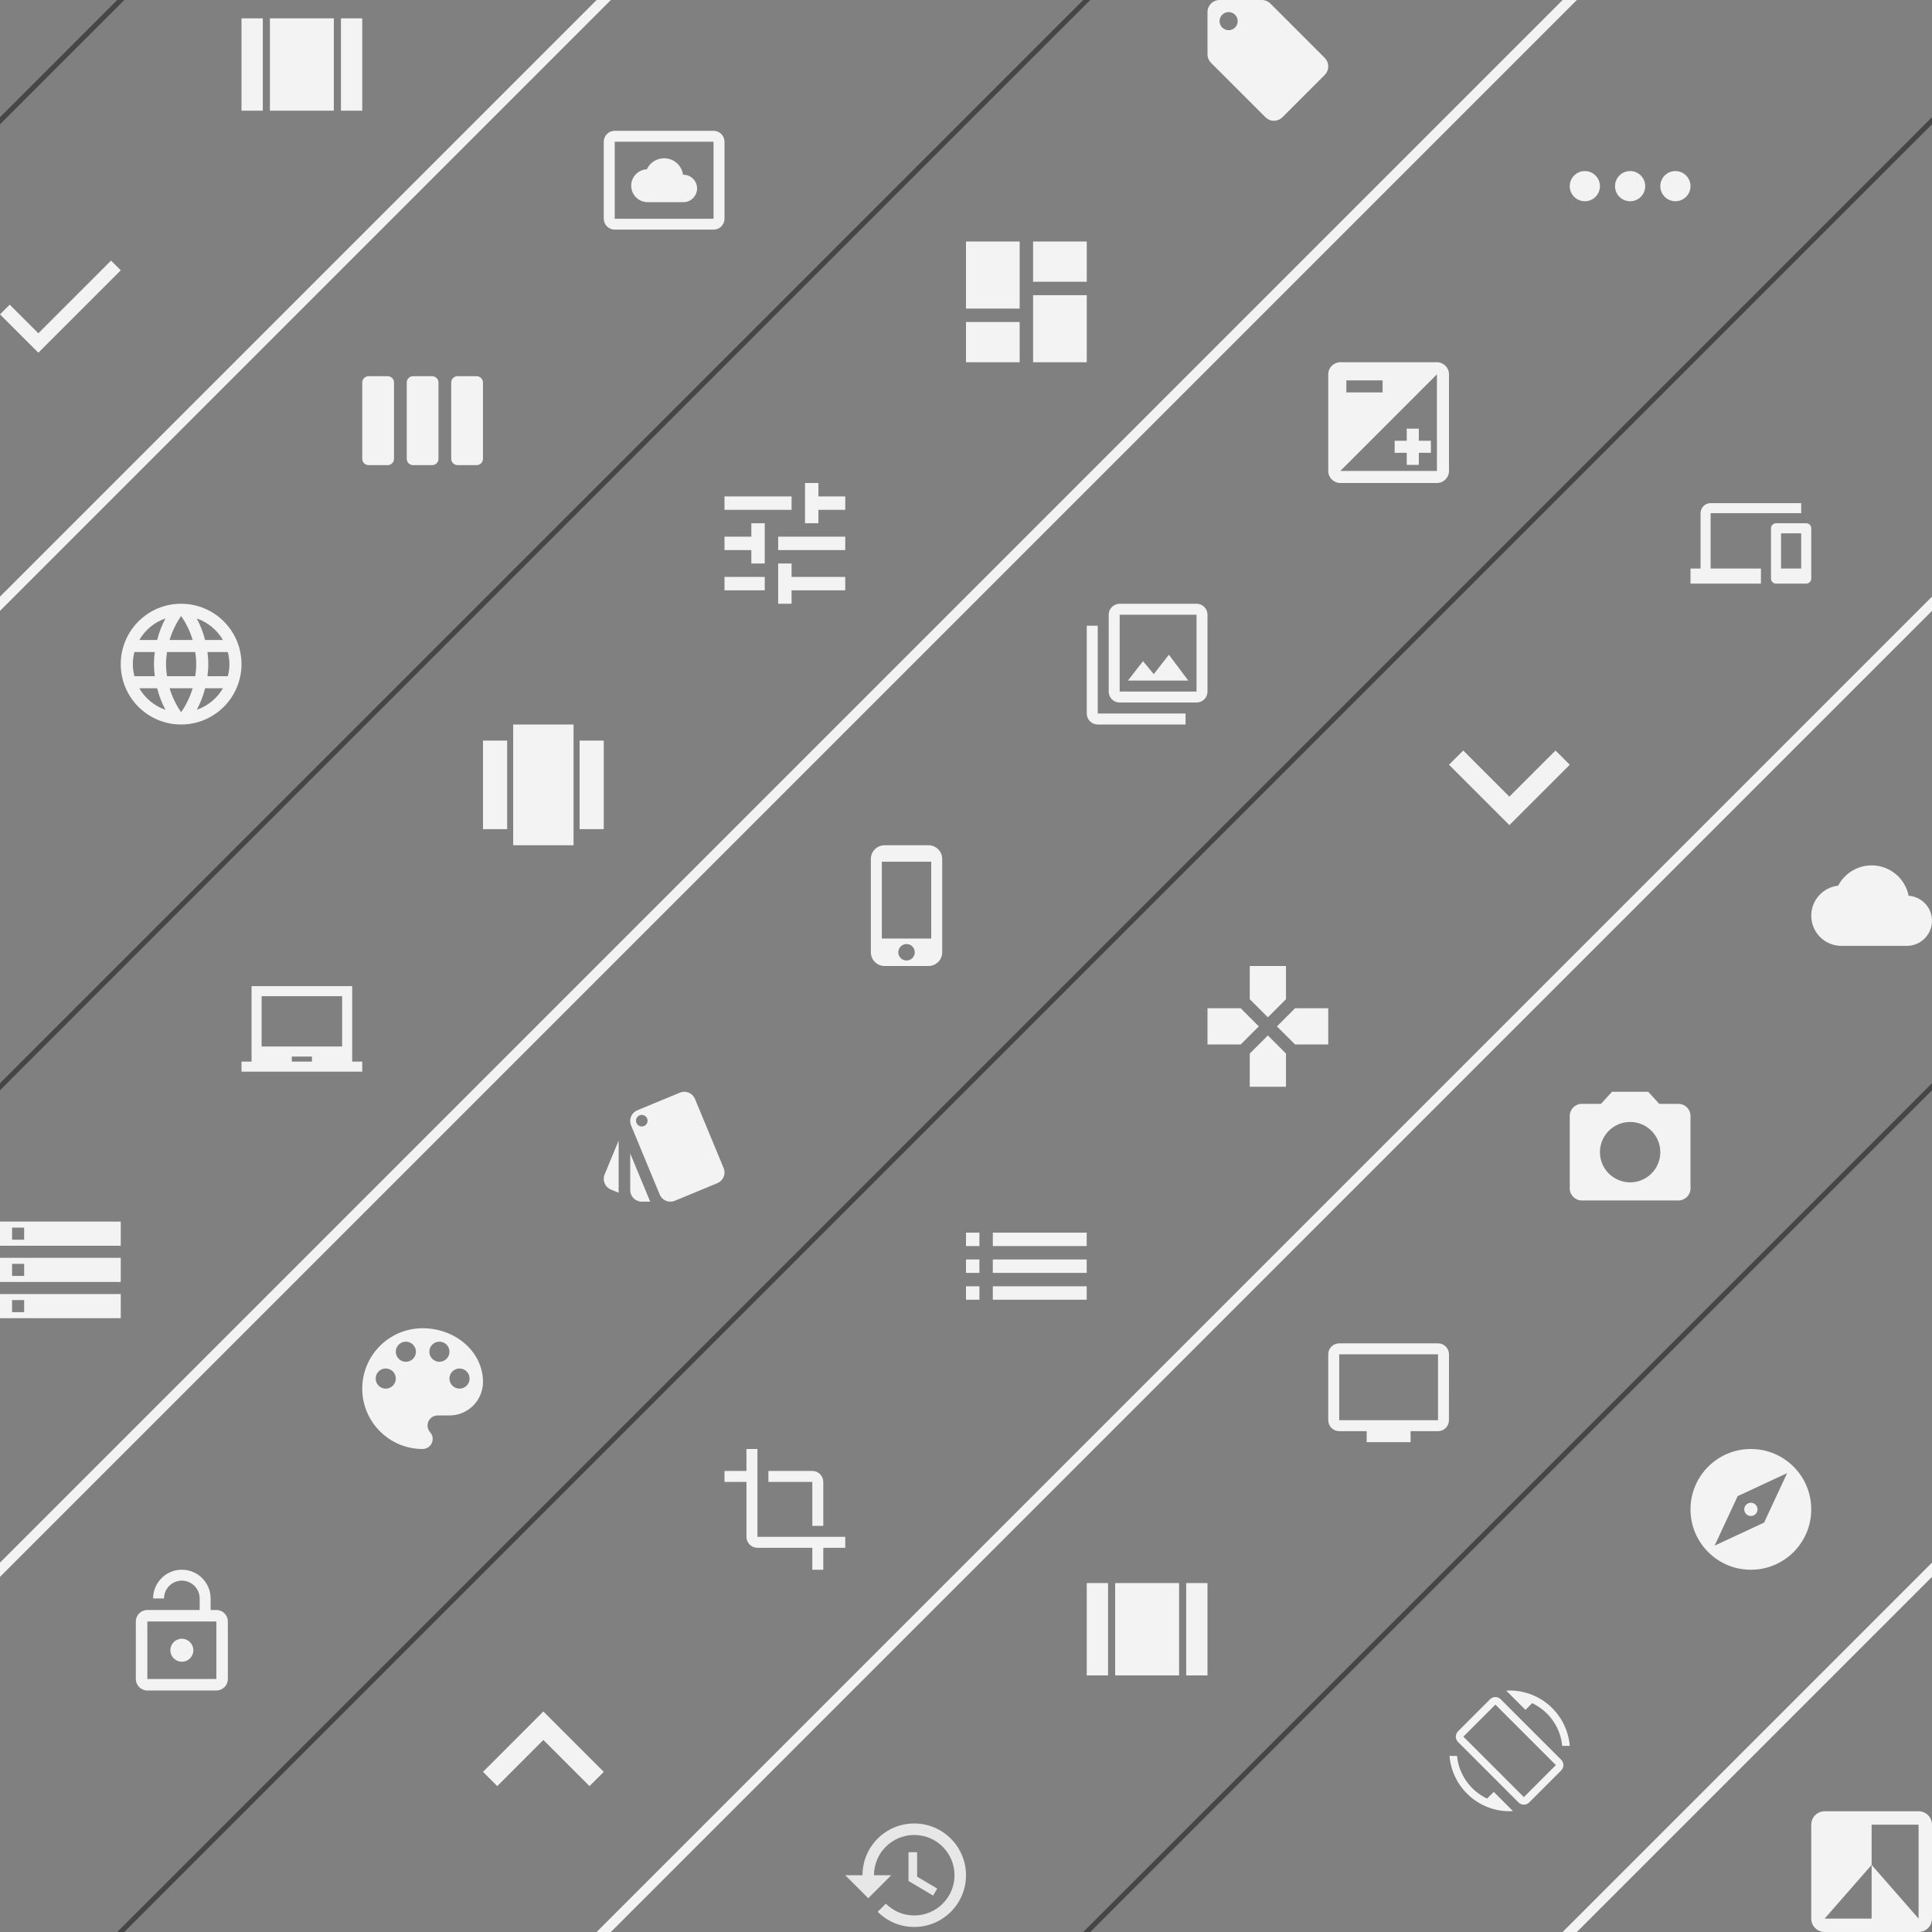 <?xml version="1.0" encoding="UTF-8" standalone="no"?>
<svg width="384px" height="384px" viewBox="0 0 384 384" version="1.1" xmlns="http://www.w3.org/2000/svg" xmlns:xlink="http://www.w3.org/1999/xlink" xmlns:sketch="http://www.bohemiancoding.com/sketch/ns">
    <rect x="0" y="0" width="384" height="384" fill="#808080" stroke="none"/>
    <!-- Generator: Sketch 3.3.1 (12005) - http://www.bohemiancoding.com/sketch -->
    <title>Slice 1</title>
    <desc>Created with Sketch.</desc>
    <defs></defs>
    <g id="Page-1" stroke="none" stroke-width="1" fill="none" fill-rule="evenodd" sketch:type="MSPage">
        <path d="M0,312 L312,0" id="Line" stroke-opacity="0.9" stroke="#FFFFFF" stroke-width="2" stroke-linecap="square" sketch:type="MSShapeGroup"></path>
        <path d="M24,384 L408,0" id="Line-Copy-3" stroke-opacity="0.75" stroke="#333333" stroke-linecap="square" sketch:type="MSShapeGroup"></path>
        <path d="M216,384 L384,216" id="Line-Copy-6" stroke-opacity="0.75" stroke="#333333" stroke-linecap="square" sketch:type="MSShapeGroup"></path>
        <path d="M120,384 L384,120" id="Line-Copy-4" stroke-opacity="0.9" stroke="#FFFFFF" stroke-width="2" stroke-linecap="square" sketch:type="MSShapeGroup"></path>
        <path d="M312,384 L384,312" id="Line-Copy-7" stroke-opacity="0.9" stroke="#FFFFFF" stroke-width="2" stroke-linecap="square" sketch:type="MSShapeGroup"></path>
        <path d="M-24,240 L216,0" id="Line-Copy" stroke-opacity="0.75" stroke="#333333" stroke-linecap="square" sketch:type="MSShapeGroup"></path>
        <path d="M24,0 L0,24" id="Line-Copy-5" stroke-opacity="0.75" stroke="#333333" stroke-linecap="square" sketch:type="MSShapeGroup"></path>
        <path d="M0,120 L120,0" id="Line-Copy-2" stroke-opacity="0.9" stroke="#FFFFFF" stroke-width="2" stroke-linecap="square" sketch:type="MSShapeGroup"></path>
        <path d="M144,114.667 L144,117.333 L152,117.333 L152,114.667 L144,114.667 L144,114.667 Z M144,98.667 L144,101.333 L157.333,101.333 L157.333,98.667 L144,98.667 L144,98.667 Z M157.333,120 L157.333,117.333 L168,117.333 L168,114.667 L157.333,114.667 L157.333,112 L154.667,112 L154.667,120 L157.333,120 L157.333,120 Z M149.333,104 L149.333,106.667 L144,106.667 L144,109.333 L149.333,109.333 L149.333,112 L152,112 L152,104 L149.333,104 L149.333,104 Z M168,109.333 L168,106.667 L154.667,106.667 L154.667,109.333 L168,109.333 L168,109.333 Z M160,104 L162.667,104 L162.667,101.333 L168,101.333 L168,98.667 L162.667,98.667 L162.667,96 L160,96 L160,104 L160,104 Z" id="Shape" fill-opacity="0.9" fill="#FFFFFF" sketch:type="MSShapeGroup"></path>
        <path d="M192,61.333 L202.667,61.333 L202.667,48 L192,48 L192,61.333 L192,61.333 Z M192,72 L202.667,72 L202.667,64 L192,64 L192,72 L192,72 Z M205.333,72 L216,72 L216,58.667 L205.333,58.667 L205.333,72 L205.333,72 Z M205.333,48 L205.333,56 L216,56 L216,48 L205.333,48 L205.333,48 Z" id="Shape" fill-opacity="0.9" fill="#FFFFFF" sketch:type="MSShapeGroup"></path>
        <path d="M102,168 L114,168 L114,144 L102,144 L102,168 L102,168 Z M96,164.8 L100.8,164.8 L100.8,147.2 L96,147.2 L96,164.8 L96,164.8 Z M115.2,147.2 L115.2,164.8 L120,164.8 L120,147.2 L115.2,147.2 L115.2,147.2 Z" id="Shape" fill-opacity="0.9" fill="#FFFFFF" sketch:type="MSShapeGroup"></path>
        <path d="M70,211 L70,196 L50,196 L50,211 L48,211 L48,213 L72,213 L72,211 L70,211 L70,211 Z M62,211 L58,211 L58,210 L62,210 L62,211 L62,211 Z M68,208 L52,208 L52,198 L68,198 L68,208 L68,208 Z" id="Shape" fill-opacity="0.9" fill="#FFFFFF" sketch:type="MSShapeGroup"></path>
        <path d="M128.729,40.184 L135.821,40.184 C137.327,40.184 138.549,38.962 138.549,37.457 C138.549,35.951 137.327,34.729 135.821,34.729 L135.767,34.729 C135.499,32.879 133.923,31.456 132.002,31.456 C130.475,31.456 129.165,32.361 128.554,33.66 L128.374,33.66 C126.732,33.834 125.456,35.225 125.456,36.911 C125.456,38.717 126.923,40.184 128.729,40.184 L128.729,40.184 Z M141.822,26 L122.182,26 C120.977,26 120,26.977 120,28.182 L120,43.458 C120,44.663 120.977,45.64 122.182,45.64 L141.822,45.64 C143.028,45.64 144.004,44.663 144.004,43.458 L144.004,28.182 C144.004,26.977 143.028,26 141.822,26 L141.822,26 Z M141.822,43.474 L122.182,43.474 L122.182,28.166 L141.822,28.166 L141.822,43.474 L141.822,43.474 Z" id="Shape" fill-opacity="0.9" fill="#FFFFFF" sketch:type="MSShapeGroup"></path>
        <path d="M77.051,74.769 L73.263,74.769 C72.568,74.769 72,75.337 72,76.032 L72,91.186 C72,91.881 72.568,92.449 73.263,92.449 L77.051,92.449 C77.746,92.449 78.314,91.881 78.314,91.186 L78.314,76.032 C78.314,75.337 77.746,74.769 77.051,74.769 L77.051,74.769 Z M94.731,74.769 L90.943,74.769 C90.248,74.769 89.68,75.337 89.68,76.032 L89.68,91.186 C89.68,91.881 90.248,92.449 90.943,92.449 L94.731,92.449 C95.426,92.449 95.994,91.881 95.994,91.186 L95.994,76.032 C95.994,75.337 95.426,74.769 94.731,74.769 L94.731,74.769 Z M85.891,74.769 L82.103,74.769 C81.408,74.769 80.84,75.337 80.84,76.032 L80.84,91.186 C80.84,91.881 81.408,92.449 82.103,92.449 L85.891,92.449 C86.586,92.449 87.154,91.881 87.154,91.186 L87.154,76.032 C87.154,75.337 86.586,74.769 85.891,74.769 L85.891,74.769 Z" id="Shape" fill-opacity="0.9" fill="#FFFFFF" sketch:type="MSShapeGroup"></path>
        <path d="M35.994,120 C29.364,120 24,125.37 24,132 C24,138.63 29.364,144 35.994,144 C42.624,144 48,138.63 48,132 C48,125.37 42.624,120 35.994,120 L35.994,120 Z M44.304,127.2 L40.764,127.2 C40.374,125.7 39.828,124.26 39.108,122.928 C41.316,123.684 43.152,125.214 44.304,127.2 L44.304,127.2 Z M36,122.442 C37.002,123.882 37.782,125.484 38.292,127.2 L33.708,127.2 C34.218,125.484 34.998,123.882 36,122.442 L36,122.442 Z M26.712,134.4 C26.514,133.632 26.4,132.828 26.4,132 C26.4,131.172 26.514,130.368 26.712,129.6 L30.762,129.6 C30.666,130.386 30.6,131.184 30.6,132 C30.6,132.816 30.666,133.614 30.768,134.4 L26.712,134.4 L26.712,134.4 Z M27.69,136.8 L31.23,136.8 C31.62,138.3 32.166,139.74 32.886,141.078 C30.678,140.322 28.842,138.786 27.69,136.8 L27.69,136.8 Z M31.23,127.2 L27.69,127.2 C28.842,125.214 30.678,123.678 32.886,122.922 C32.166,124.26 31.62,125.7 31.23,127.2 L31.23,127.2 Z M36,141.558 C35.004,140.118 34.224,138.516 33.708,136.8 L38.292,136.8 C37.776,138.516 36.996,140.118 36,141.558 L36,141.558 Z M38.808,134.4 L33.192,134.4 C33.078,133.614 33,132.816 33,132 C33,131.184 33.078,130.386 33.192,129.6 L38.808,129.6 C38.922,130.386 39,131.184 39,132 C39,132.816 38.922,133.614 38.808,134.4 L38.808,134.4 Z M39.114,141.072 C39.834,139.734 40.38,138.3 40.77,136.8 L44.31,136.8 C43.152,138.786 41.316,140.316 39.114,141.072 L39.114,141.072 Z M41.232,134.4 C41.328,133.614 41.4,132.816 41.4,132 C41.4,131.184 41.334,130.386 41.232,129.6 L45.282,129.6 C45.48,130.368 45.6,131.172 45.6,132 C45.6,132.828 45.486,133.632 45.282,134.4 L41.232,134.4 L41.232,134.4 Z" id="Shape" fill-opacity="0.9" fill="#FFFFFF" sketch:type="MSShapeGroup"></path>
        <path d="M7.623,66.242 L1.931,60.55 L-1.77635684e-15,62.481 L7.623,70.104 L24.002,53.725 L22.07,51.794 L7.623,66.242 Z" id="Shape" fill-opacity="0.9" fill="#FFFFFF" sketch:type="MSShapeGroup"></path>
        <path d="M121.415,236.432 L122.961,237.07 L122.961,226.696 L120.174,233.426 C119.691,234.593 120.249,235.943 121.415,236.432 L121.415,236.432 Z M143.83,232.167 L138.128,218.414 C137.772,217.552 136.933,217.018 136.054,217 C135.749,216.995 135.439,217.052 135.134,217.173 L126.668,220.679 C125.806,221.035 125.277,221.868 125.254,222.748 C125.249,223.058 125.3,223.368 125.427,223.673 L131.122,237.426 C131.484,238.3 132.329,238.829 133.226,238.84 C133.525,238.84 133.824,238.788 134.117,238.668 L142.582,235.162 C143.749,234.679 144.312,233.334 143.83,232.167 L143.83,232.167 Z M127.559,223.897 C126.927,223.897 126.41,223.38 126.41,222.748 C126.41,222.115 126.927,221.598 127.559,221.598 C128.191,221.598 128.709,222.115 128.709,222.748 C128.709,223.38 128.191,223.897 127.559,223.897 L127.559,223.897 Z M125.26,236.541 C125.26,237.805 126.295,238.84 127.559,238.84 L129.232,238.84 L125.26,229.254 L125.26,236.541 L125.26,236.541 Z" id="Shape" fill-opacity="0.9" fill="#FFFFFF" sketch:type="MSShapeGroup"></path>
        <path d="M232.325,130.129 L229.325,133.991 L227.182,131.416 L224.182,135.273 L236.182,135.273 L232.325,130.129 L232.325,130.129 Z M218.182,124.364 L216,124.364 L216,141.818 C216,143.024 216.976,144 218.182,144 L235.636,144 L235.636,141.818 L218.182,141.818 L218.182,124.364 L218.182,124.364 Z M237.818,120 L222.545,120 C221.34,120 220.364,120.976 220.364,122.182 L220.364,137.455 C220.364,138.66 221.34,139.636 222.545,139.636 L237.818,139.636 C239.024,139.636 240,138.66 240,137.455 L240,122.182 C240,120.976 239.024,120 237.818,120 L237.818,120 Z M237.818,137.455 L222.545,137.455 L222.545,122.182 L237.818,122.182 L237.818,137.455 L237.818,137.455 Z" id="Shape" fill-opacity="0.9" fill="#FFFFFF" sketch:type="MSShapeGroup"></path>
        <path d="M184.545,168 L175.817,168 C174.312,168 173.09,169.222 173.09,170.727 L173.09,189.273 C173.09,190.778 174.312,192 175.817,192 L184.545,192 C186.05,192 187.272,190.778 187.272,189.273 L187.272,170.727 C187.272,169.222 186.05,168 184.545,168 L184.545,168 Z M180.181,190.909 C179.275,190.909 178.545,190.178 178.545,189.273 C178.545,188.367 179.275,187.636 180.181,187.636 C181.086,187.636 181.817,188.367 181.817,189.273 C181.817,190.178 181.086,190.909 180.181,190.909 L180.181,190.909 Z M185.09,186.545 L175.272,186.545 L175.272,171.273 L185.09,171.273 L185.09,186.545 L185.09,186.545 Z" id="Shape" fill-opacity="0.9" fill="#FFFFFF" sketch:type="MSShapeGroup"></path>
        <path d="M255.6,198.6 L255.6,192 L248.4,192 L248.4,198.6 L252,202.2 L255.6,198.6 L255.6,198.6 Z M246.6,200.4 L240,200.4 L240,207.6 L246.6,207.6 L250.2,204 L246.6,200.4 L246.6,200.4 Z M248.4,209.4 L248.4,216 L255.6,216 L255.6,209.4 L252,205.8 L248.4,209.4 L248.4,209.4 Z M257.4,200.4 L253.8,204 L257.4,207.6 L264,207.6 L264,200.4 L257.4,200.4 L257.4,200.4 Z" id="Shape" fill-opacity="0.9" fill="#FFFFFF" sketch:type="MSShapeGroup"></path>
        <path d="M192,252.997 L194.666,252.997 L194.666,250.331 L192,250.331 L192,252.997 L192,252.997 Z M192,258.328 L194.666,258.328 L194.666,255.662 L192,255.662 L192,258.328 L192,258.328 Z M192,247.666 L194.666,247.666 L194.666,245 L192,245 L192,247.666 L192,247.666 Z M197.331,252.997 L215.99,252.997 L215.99,250.331 L197.331,250.331 L197.331,252.997 L197.331,252.997 Z M197.331,258.328 L215.99,258.328 L215.99,255.662 L197.331,255.662 L197.331,258.328 L197.331,258.328 Z M197.331,245 L197.331,247.666 L215.99,247.666 L215.99,245 L197.331,245 L197.331,245 Z" id="Shape" fill-opacity="0.9" fill="#FFFFFF" sketch:type="MSShapeGroup"></path>
        <path d="M48,22 L52.235,22 L52.235,3.647 L48,3.647 L48,22 L48,22 Z M67.765,3.647 L67.765,22 L72,22 L72,3.647 L67.765,3.647 L67.765,3.647 Z M53.647,22 L66.353,22 L66.353,3.647 L53.647,3.647 L53.647,22 L53.647,22 Z" id="Shape" fill-opacity="0.9" fill="#FFFFFF" sketch:type="MSShapeGroup"></path>
        <path d="M0,262 L24,262 L24,257.2 L0,257.2 L0,262 L0,262 Z M2.4,258.4 L4.8,258.4 L4.8,260.8 L2.4,260.8 L2.4,258.4 L2.4,258.4 Z M0,242.8 L0,247.6 L24,247.6 L24,242.8 L0,242.8 L0,242.8 Z M4.8,246.4 L2.4,246.4 L2.4,244 L4.8,244 L4.8,246.4 L4.8,246.4 Z M0,254.8 L24,254.8 L24,250 L0,250 L0,254.8 L0,254.8 Z M2.4,251.2 L4.8,251.2 L4.8,253.6 L2.4,253.6 L2.4,251.2 L2.4,251.2 Z" id="Shape" fill-opacity="0.9" fill="#FFFFFF" sketch:type="MSShapeGroup"></path>
        <path d="M84,264 C77.373,264 72,269.373 72,276 C72,282.627 77.373,288 84,288 C85.107,288 86,287.107 86,286 C86,285.48 85.807,285.013 85.48,284.66 C85.167,284.307 84.98,283.847 84.98,283.333 C84.98,282.227 85.873,281.333 86.98,281.333 L89.333,281.333 C93.013,281.333 96,278.347 96,274.667 C96,268.773 90.627,264 84,264 L84,264 Z M76.667,276 C75.56,276 74.667,275.107 74.667,274 C74.667,272.893 75.56,272 76.667,272 C77.773,272 78.667,272.893 78.667,274 C78.667,275.107 77.773,276 76.667,276 L76.667,276 Z M80.667,270.667 C79.56,270.667 78.667,269.773 78.667,268.667 C78.667,267.56 79.56,266.667 80.667,266.667 C81.773,266.667 82.667,267.56 82.667,268.667 C82.667,269.773 81.773,270.667 80.667,270.667 L80.667,270.667 Z M87.333,270.667 C86.227,270.667 85.333,269.773 85.333,268.667 C85.333,267.56 86.227,266.667 87.333,266.667 C88.44,266.667 89.333,267.56 89.333,268.667 C89.333,269.773 88.44,270.667 87.333,270.667 L87.333,270.667 Z M91.333,276 C90.227,276 89.333,275.107 89.333,274 C89.333,272.893 90.227,272 91.333,272 C92.44,272 93.333,272.893 93.333,274 C93.333,275.107 92.44,276 91.333,276 L91.333,276 Z" id="Shape" fill-opacity="0.9" fill="#FFFFFF" sketch:type="MSShapeGroup"></path>
        <path d="M285.818,267 L266.182,267 C264.976,267 264,267.976 264,269.182 L264,282.273 C264,283.478 264.976,284.455 266.182,284.455 L271.636,284.455 L271.636,286.636 L280.364,286.636 L280.364,284.455 L285.818,284.455 C287.024,284.455 287.989,283.478 287.989,282.273 L288,269.182 C288,267.976 287.024,267 285.818,267 L285.818,267 Z M285.818,282.273 L266.182,282.273 L266.182,269.182 L285.818,269.182 L285.818,282.273 L285.818,282.273 Z" id="Shape" fill-opacity="0.9" fill="#FFFFFF" sketch:type="MSShapeGroup"></path>
        <path d="M279.6,90 L279.6,92.4 L282,92.4 L282,90 L284.4,90 L284.4,87.6 L282,87.6 L282,85.2 L279.6,85.2 L279.6,87.6 L277.2,87.6 L277.2,90 L279.6,90 L279.6,90 Z M285.6,72 L266.4,72 C265.074,72 264,73.074 264,74.4 L264,93.6 C264,94.926 265.074,96 266.4,96 L285.6,96 C286.926,96 288,94.926 288,93.6 L288,74.4 C288,73.074 286.926,72 285.6,72 L285.6,72 Z M267.6,75.6 L274.8,75.6 L274.8,78 L267.6,78 L267.6,75.6 L267.6,75.6 Z M285.6,93.6 L266.4,93.6 L285.6,74.4 L285.6,93.6 L285.6,93.6 Z" id="Shape" fill-opacity="0.9" fill="#FFFFFF" sketch:type="MSShapeGroup"></path>
        <path d="M263.292,11.496 L252.498,0.702 C252.06,0.27 251.46,-1.77635684e-15 250.8,-1.77635684e-15 L242.4,-1.77635684e-15 C241.074,-1.77635684e-15 240,1.074 240,2.4 L240,10.8 C240,11.466 240.27,12.066 240.708,12.498 L251.508,23.298 C251.94,23.73 252.54,24 253.2,24 C253.86,24 254.466,23.73 254.898,23.298 L263.298,14.898 C263.73,14.46 264,13.86 264,13.2 C264,12.534 263.73,11.934 263.292,11.496 L263.292,11.496 Z M244.2,6 C243.204,6 242.4,5.196 242.4,4.2 C242.4,3.204 243.204,2.4 244.2,2.4 C245.196,2.4 246,3.204 246,4.2 C246,5.196 245.196,6 244.2,6 L244.2,6 Z" id="Shape" fill-opacity="0.9" fill="#FFFFFF" sketch:type="MSShapeGroup"></path>
        <path d="M315,34 C313.342,34 312,35.343 312,37 C312,38.657 313.342,40 315,40 C316.658,40 318,38.657 318,37 C318,35.343 316.658,34 315,34 L315,34 Z M333,34 C331.342,34 330,35.343 330,37 C330,38.657 331.342,40 333,40 C334.658,40 336,38.657 336,37 C336,35.343 334.658,34 333,34 L333,34 Z M324,34 C322.342,34 321,35.343 321,37 C321,38.657 322.342,40 324,40 C325.658,40 327,38.657 327,37 C327,35.343 325.658,34 324,34 L324,34 Z" id="Shape" fill-opacity="0.9" fill="#FFFFFF" sketch:type="MSShapeGroup"></path>
        <path d="M290.83,149.17 L300,158.34 L309.17,149.17 L312,152 L300,164 L288,152 L290.83,149.17 Z" id="Shape" fill-opacity="0.9" fill="#FFFFFF" sketch:type="MSShapeGroup"></path>
        <path d="M340,102 L358,102 L358,100 L340,100 C338.895,100 338,100.895 338,102 L338,113 L336,113 L336,116 L350,116 L350,113 L340,113 L340,102 L340,102 Z M359,104 L353,104 C352.45,104 352,104.45 352,105 L352,115 C352,115.55 352.45,116 353,116 L359,116 C359.55,116 360,115.55 360,115 L360,105 C360,104.45 359.55,104 359,104 L359,104 Z M358,113 L354,113 L354,106 L358,106 L358,113 L358,113 Z" id="Shape" fill-opacity="0.9" fill="#FFFFFF" sketch:type="MSShapeGroup"></path>
        <path d="M320.4,217 L318.204,219.4 L314.4,219.4 C313.074,219.4 312,220.474 312,221.8 L312,236.2 C312,237.526 313.074,238.6 314.4,238.6 L333.6,238.6 C334.926,238.6 336,237.526 336,236.2 L336,221.8 C336,220.474 334.926,219.4 333.6,219.4 L329.796,219.4 L327.6,217 L320.4,217 L320.4,217 Z M324,235 C320.688,235 318,232.312 318,229 C318,225.688 320.688,223 324,223 C327.312,223 330,225.688 330,229 C330,232.312 327.312,235 324,235 Z" id="Shape" fill-opacity="0.9" fill="#FFFFFF" sketch:type="MSShapeGroup"></path>
        <path d="M379.355,178.035 C378.675,174.595 375.64,172 372,172 C369.11,172 366.605,173.64 365.35,176.035 C362.345,176.36 360,178.905 360,182 C360,185.315 362.685,188 366,188 L379,188 C381.76,188 384,185.76 384,183 C384,180.36 381.945,178.22 379.355,178.035 L379.355,178.035 Z" id="Shape" fill-opacity="0.9" fill="#FFFFFF" sketch:type="MSShapeGroup"></path>
        <path d="M36.145,330.284 C37.408,330.284 38.431,329.261 38.431,327.998 C38.431,326.735 37.408,325.712 36.145,325.712 C34.882,325.712 33.859,326.735 33.859,327.998 C33.859,329.261 34.882,330.284 36.145,330.284 L36.145,330.284 Z M43.004,319.996 L41.861,319.996 L41.861,317.71 C41.861,314.555 39.3,311.994 36.145,311.994 C32.99,311.994 30.429,314.555 30.429,317.71 L32.601,317.71 C32.601,315.755 34.19,314.166 36.145,314.166 C38.1,314.166 39.689,315.755 39.689,317.71 L39.689,319.996 L29.286,319.996 C28.023,319.996 27,321.019 27,322.282 L27,333.714 C27,334.977 28.023,336 29.286,336 L43.004,336 C44.267,336 45.29,334.977 45.29,333.714 L45.29,322.282 C45.29,321.019 44.267,319.996 43.004,319.996 L43.004,319.996 Z M43.004,333.714 L29.286,333.714 L29.286,322.282 L43.004,322.282 L43.004,333.714 L43.004,333.714 Z" id="Shape" fill-opacity="0.9" fill="#FFFFFF" sketch:type="MSShapeGroup"></path>
        <path d="M161.455,303.273 L163.636,303.273 L163.636,294.545 C163.636,293.34 162.66,292.364 161.455,292.364 L152.727,292.364 L152.727,294.545 L161.455,294.545 L161.455,303.273 L161.455,303.273 Z M150.545,305.455 L150.545,288 L148.364,288 L148.364,292.364 L144,292.364 L144,294.545 L148.364,294.545 L148.364,305.455 C148.364,306.66 149.34,307.636 150.545,307.636 L161.455,307.636 L161.455,312 L163.636,312 L163.636,307.636 L168,307.636 L168,305.455 L150.545,305.455 L150.545,305.455 Z" id="Shape" fill-opacity="0.9" fill="#FFFFFF" sketch:type="MSShapeGroup"></path>
        <path d="M98.83,355 L108,345.83 L117.17,355 L120,352.17 L108,340.17 L96,352.17 L98.83,355 Z" id="Shape" fill-opacity="0.9" fill="#FFFFFF" sketch:type="MSShapeGroup"></path>
        <path d="M216,333 L220.235,333 L220.235,314.647 L216,314.647 L216,333 L216,333 Z M235.765,314.647 L235.765,333 L240,333 L240,314.647 L235.765,314.647 L235.765,314.647 Z M221.647,333 L234.353,333 L234.353,314.647 L221.647,314.647 L221.647,333 L221.647,333 Z" id="Shape" fill-opacity="0.9" fill="#FFFFFF" sketch:type="MSShapeGroup"></path>
        <path d="M348,298.68 C347.274,298.68 346.68,299.274 346.68,300 C346.68,300.726 347.274,301.32 348,301.32 C348.732,301.32 349.32,300.726 349.32,300 C349.32,299.274 348.732,298.68 348,298.68 L348,298.68 Z M348,288 C341.37,288 336,293.37 336,300 C336,306.624 341.37,312 348,312 C354.63,312 360,306.624 360,300 C360,293.37 354.63,288 348,288 L348,288 Z M350.628,302.628 L340.8,307.2 L345.372,297.372 L355.2,292.8 L350.628,302.628 L350.628,302.628 Z" id="Shape" fill-opacity="0.9" fill="#FFFFFF" sketch:type="MSShapeGroup"></path>
        <path d="M304.535,338.515 C307.8,340.065 310.145,343.24 310.5,347 L312,347 C311.49,340.84 306.34,336 300.05,336 C299.825,336 299.61,336.02 299.385,336.035 L303.2,339.85 L304.535,338.515 L304.535,338.515 Z M298.28,337.745 C297.695,337.16 296.745,337.16 296.16,337.745 L289.795,344.11 C289.21,344.695 289.21,345.645 289.795,346.23 L301.815,358.25 C302.4,358.835 303.35,358.835 303.935,358.25 L310.3,351.885 C310.885,351.3 310.885,350.35 310.3,349.765 L298.28,337.745 L298.28,337.745 Z M302.88,357.19 L290.855,345.17 L297.22,338.805 L309.24,350.825 L302.88,357.19 L302.88,357.19 Z M295.565,357.485 C292.3,355.935 289.955,352.76 289.6,349 L288.1,349 C288.61,355.16 293.76,360 300.05,360 C300.275,360 300.49,359.98 300.715,359.965 L296.9,356.15 L295.565,357.485 L295.565,357.485 Z" id="Shape" fill-opacity="0.9" fill="#FFFFFF" sketch:type="MSShapeGroup"></path>
        <path d="M181.709,362.429 C176.023,362.429 171.429,367.034 171.429,372.714 L168,372.714 L172.451,377.166 L172.531,377.331 L177.143,372.714 L173.714,372.714 C173.714,368.297 177.297,364.714 181.714,364.714 C186.131,364.714 189.714,368.297 189.714,372.714 C189.714,377.131 186.131,380.714 181.714,380.714 C179.503,380.714 177.509,379.811 176.063,378.366 L174.446,379.983 C176.303,381.846 178.869,383 181.709,383 C187.394,383 192,378.394 192,372.714 C192,367.034 187.394,362.429 181.709,362.429 L181.709,362.429 Z M180.571,368.143 L180.571,373.857 L185.463,376.76 L186.286,375.371 L182.286,373 L182.286,368.143 L180.571,368.143 L180.571,368.143 Z" id="Shape" opacity="0.9" fill-opacity="0.9" fill="#FFFFFF" sketch:type="MSShapeGroup"></path>
        <path d="M381.333,360 L362.667,360 C361.193,360 360,361.193 360,362.667 L360,381.333 C360,382.807 361.193,384 362.667,384 L381.333,384 C382.807,384 384,382.807 384,381.333 L384,362.667 C384,361.193 382.807,360 381.333,360 L381.333,360 Z M381.333,381.333 L372,370.667 L372,381.333 L362.667,381.333 L372,370.667 L372,362.667 L381.333,362.667 L381.333,381.333 L381.333,381.333 Z" id="Shape" fill-opacity="0.9" fill="#FFFFFF" sketch:type="MSShapeGroup"></path>
    </g>
</svg>